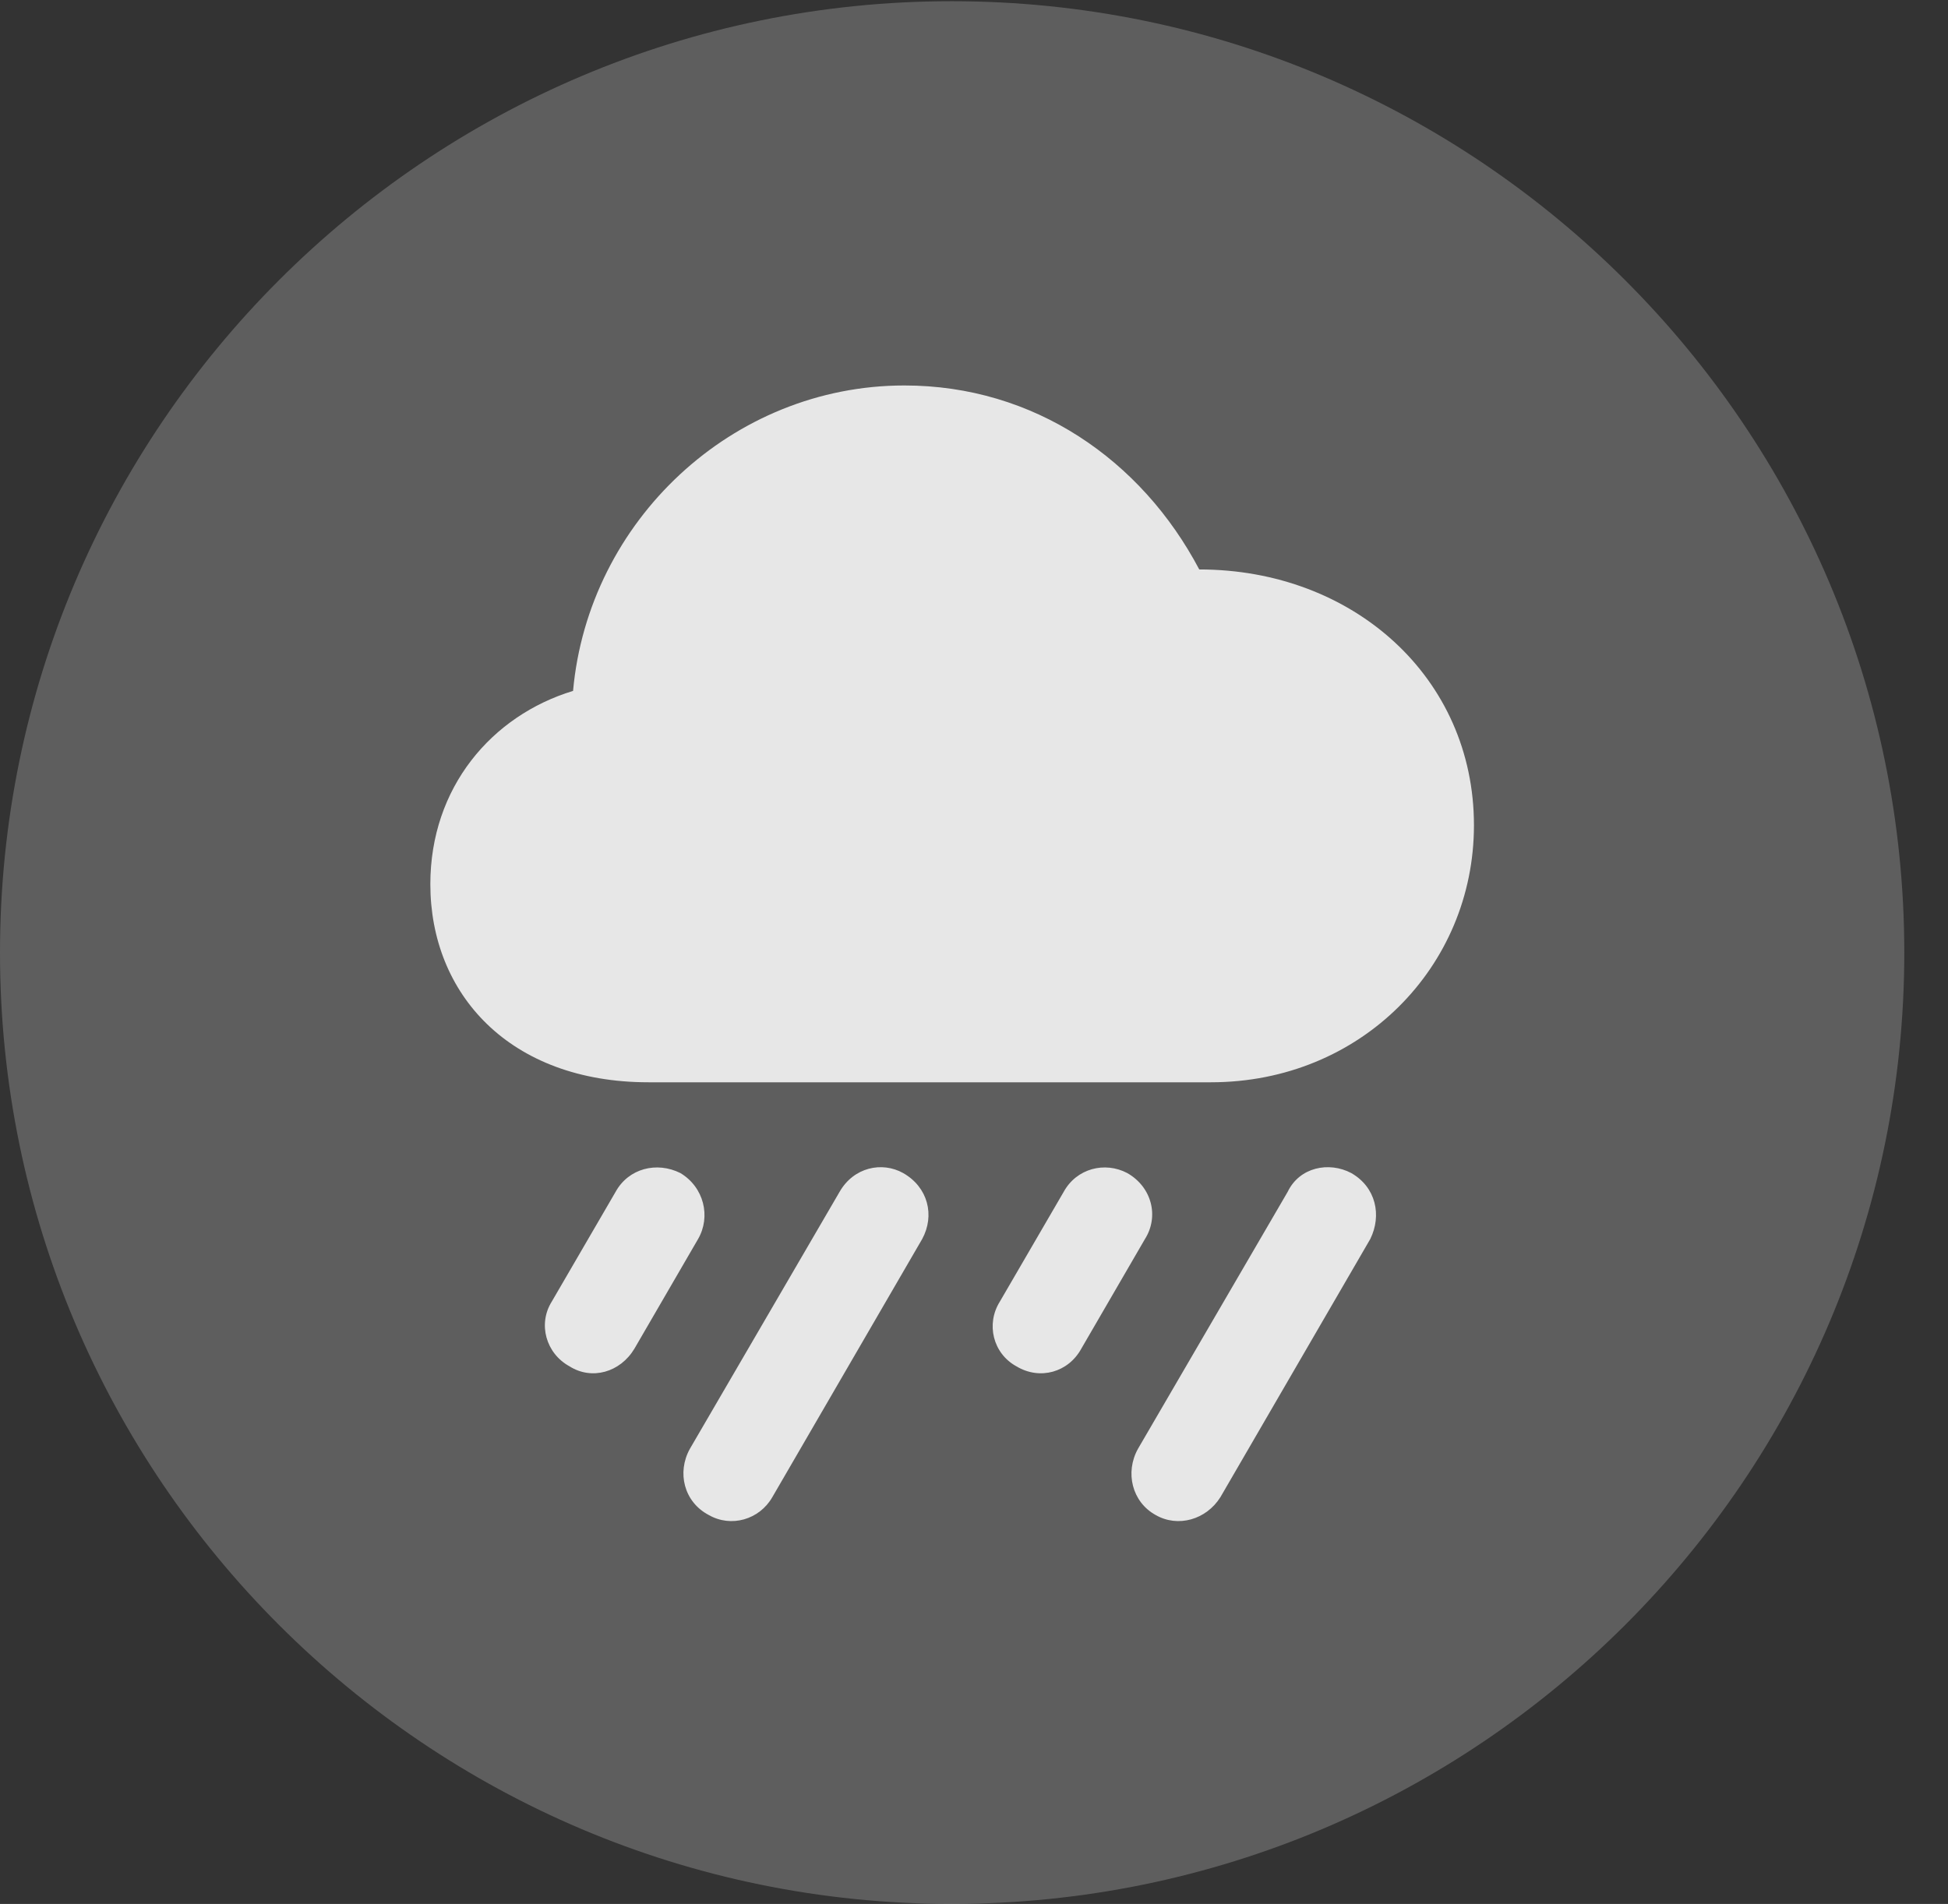 <?xml version="1.0" encoding="UTF-8"?>
<!--Generator: Apple Native CoreSVG 341-->
<!DOCTYPE svg
PUBLIC "-//W3C//DTD SVG 1.1//EN"
       "http://www.w3.org/Graphics/SVG/1.1/DTD/svg11.dtd">
<svg version="1.1" xmlns="http://www.w3.org/2000/svg" xmlns:xlink="http://www.w3.org/1999/xlink" viewBox="0 0 16.133 15.771">
 <rect x="0" y="0" width="16.133" height="15.771" fill="#333333" stroke="none"/>
 <g>
  <rect height="15.771" opacity="0" width="16.133" x="0" y="0"/>
  <path d="M7.881 15.771C12.236 15.771 15.771 12.236 15.771 7.891C15.771 3.545 12.236 0.01 7.881 0.01C3.535 0.01 0 3.545 0 7.891C0 12.236 3.535 15.771 7.881 15.771Z" fill="white" fill-opacity="0.212"/>
  <path d="M5.371 8.965C4.219 8.965 3.564 8.232 3.564 7.324C3.564 6.523 4.072 5.928 4.746 5.723C4.873 4.316 6.064 3.193 7.49 3.193C8.564 3.193 9.453 3.809 9.932 4.717C11.211 4.717 12.207 5.615 12.207 6.836C12.207 8.008 11.27 8.965 10.029 8.965ZM5.254 11.172C5.137 11.367 4.902 11.435 4.717 11.318C4.521 11.211 4.453 10.967 4.57 10.781L5.098 9.873C5.205 9.678 5.439 9.619 5.635 9.717C5.83 9.834 5.889 10.078 5.781 10.264ZM6.396 12.402C6.289 12.588 6.055 12.656 5.869 12.549C5.664 12.441 5.605 12.197 5.713 12.002L6.953 9.873C7.07 9.668 7.305 9.619 7.48 9.717C7.686 9.834 7.744 10.068 7.637 10.264ZM8.955 11.172C8.848 11.367 8.613 11.435 8.418 11.318C8.223 11.211 8.164 10.967 8.281 10.781L8.809 9.873C8.916 9.678 9.15 9.619 9.336 9.717C9.541 9.834 9.6 10.078 9.482 10.264ZM10.107 12.402C9.99 12.588 9.756 12.656 9.57 12.549C9.375 12.441 9.316 12.197 9.424 12.002L10.664 9.873C10.762 9.668 11.006 9.619 11.191 9.717C11.396 9.834 11.445 10.068 11.348 10.264Z" fill="white" fill-opacity="0.85"/>
 </g>
</svg>
